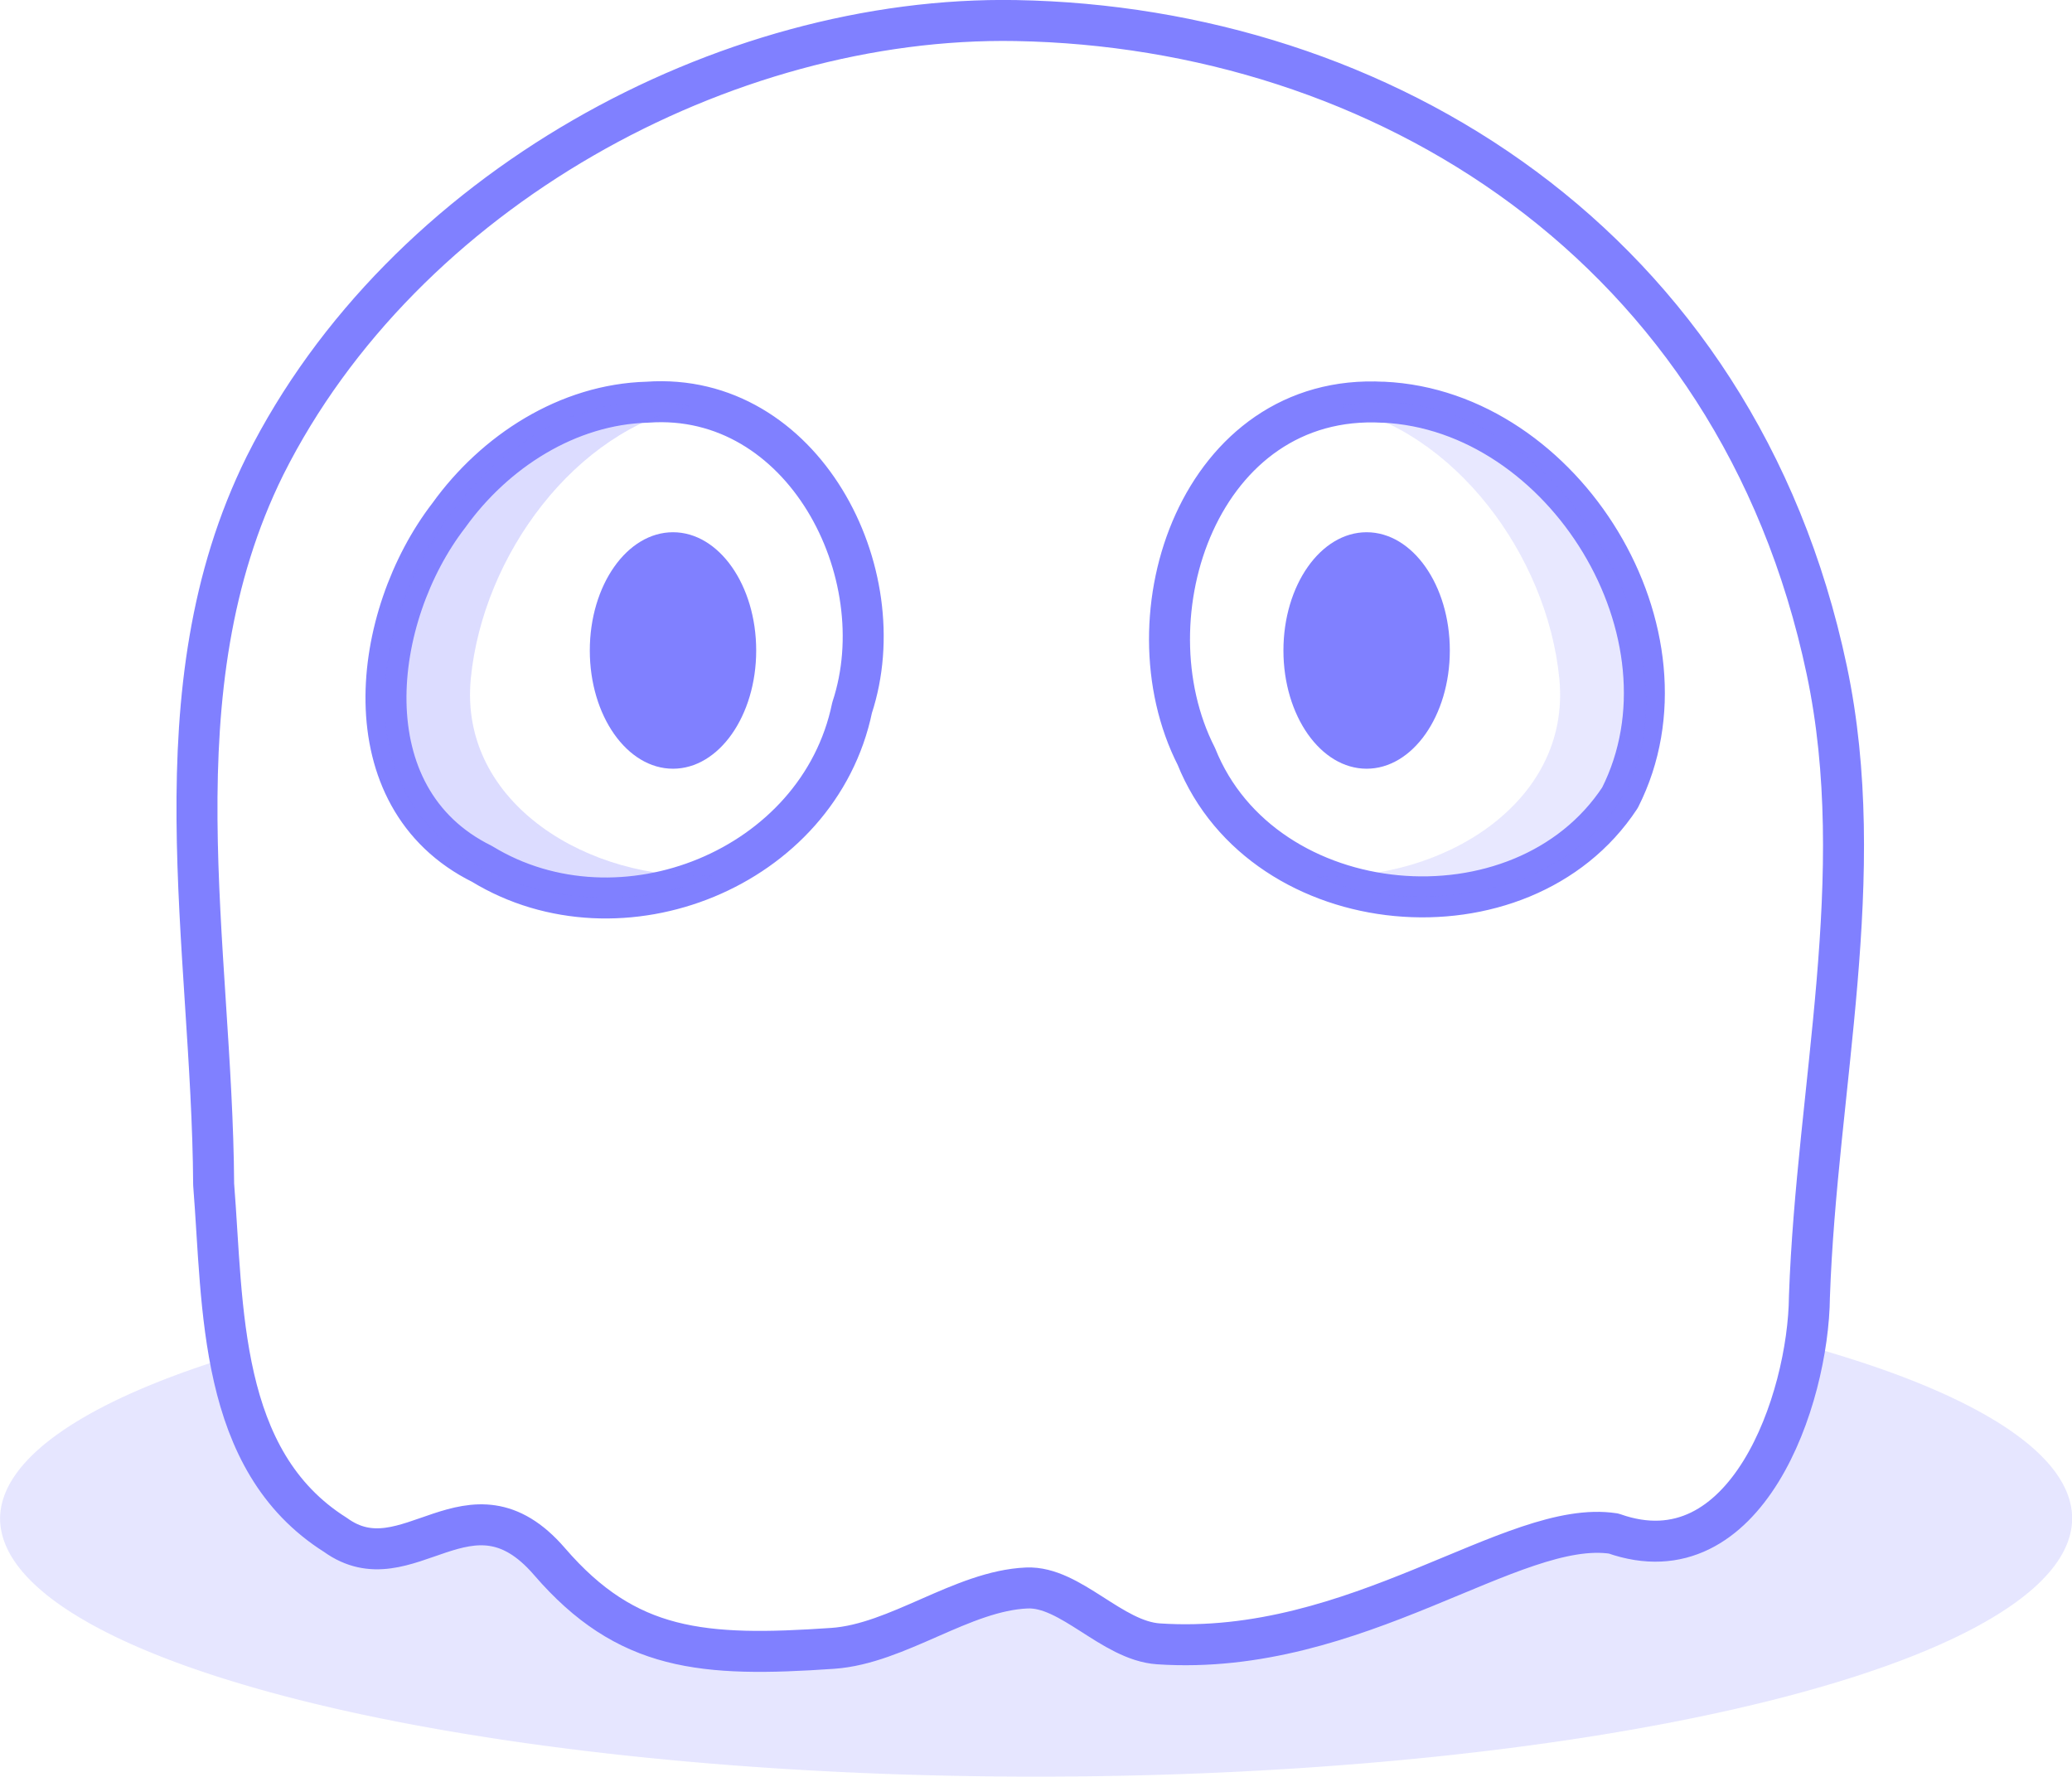 <?xml version="1.0" encoding="UTF-8" standalone="no"?>
<!-- Created with Inkscape (http://www.inkscape.org/) -->

<svg
   width="30.335mm"
   height="26.012mm"
   viewBox="0 0 30.335 26.012"
   version="1.1"
   id="svg5"
   inkscape:version="1.3 (0e150ed6c4, 2023-07-21)"
   sodipodi:docname="ui.svg"
   xml:space="preserve"
   xmlns:inkscape="http://www.inkscape.org/namespaces/inkscape"
   xmlns:sodipodi="http://sodipodi.sourceforge.net/DTD/sodipodi-0.dtd"
   xmlns="http://www.w3.org/2000/svg"
   xmlns:svg="http://www.w3.org/2000/svg"><sodipodi:namedview
     id="namedview7"
     pagecolor="#ffffff"
     bordercolor="#000000"
     borderopacity="0.25"
     inkscape:showpageshadow="2"
     inkscape:pageopacity="0.0"
     inkscape:pagecheckerboard="0"
     inkscape:deskcolor="#d1d1d1"
     inkscape:document-units="mm"
     showgrid="false"
     inkscape:zoom="0.84536362"
     inkscape:cx="319.38919"
     inkscape:cy="417.57179"
     inkscape:window-width="1920"
     inkscape:window-height="956"
     inkscape:window-x="0"
     inkscape:window-y="0"
     inkscape:window-maximized="1"
     inkscape:current-layer="layer1"
     showguides="true" /><defs
     id="defs2" /><g
     inkscape:label="Layer 1"
     inkscape:groupmode="layer"
     id="layer1"
     transform="translate(-132.949,-170.189)"><path
       id="path12"
       style="opacity:0.199;fill:#8080ff;fill-opacity:1;stroke:none;stroke-width:0.051;stroke-linecap:round;stroke-linejoin:round;stroke-dasharray:none;stroke-opacity:1;paint-order:fill markers stroke"
       d="m 159.375,189.885 c -0.235,1.491 -1.138,3.344 -2.802,2.755 -1.47,-0.227 -3.753,1.809 -6.663,1.615 -0.683,-0.045 -1.287,-0.845 -1.927,-0.818 -0.946,0.04 -1.89,0.818 -2.843,0.884 -1.904,0.131 -3.013,0.043 -4.146,-1.271 -1.17,-1.356 -2.077,0.376 -3.135,-0.391 -0.956,-0.602 -1.355,-1.564 -1.545,-2.606 a 15.168,3.782 0 0 0 -3.364,2.364 15.168,3.782 0 0 0 15.168,3.782 15.168,3.782 0 0 0 15.168,-3.782 15.168,3.782 0 0 0 -3.91,-2.533 z"
       inkscape:export-filename="facebook.svg"
       inkscape:export-xdpi="96"
       inkscape:export-ydpi="96" /><path
       id="path13"
       style="fill:none;fill-opacity:1;stroke:#8080ff;stroke-width:0.6;stroke-linecap:round;stroke-linejoin:round;stroke-dasharray:none;stroke-opacity:1;paint-order:fill markers stroke"
       d="m 147.823,170.49 c -4.259,-0.076 -8.974,2.484 -10.995,6.517 -1.629,3.293 -0.773,7.015 -0.751,10.523 0.143,1.792 0.058,4.043 1.782,5.129 1.058,0.766 1.965,-0.965 3.135,0.391 1.133,1.314 2.242,1.402 4.146,1.271 0.953,-0.066 1.897,-0.844 2.843,-0.884 0.64,-0.027 1.244,0.772 1.927,0.818 2.909,0.194 5.193,-1.841 6.663,-1.615 1.945,0.689 2.853,-1.961 2.867,-3.468 0.106,-3.053 0.887,-6.173 0.254,-9.171 -1.317,-6.242 -6.543,-9.416 -11.871,-9.511 z m -5.395,5.587 c 2.275,-0.162 3.649,2.494 2.996,4.473 -0.488,2.359 -3.4,3.52 -5.419,2.286 -1.962,-0.97 -1.622,-3.629 -0.484,-5.103 0.67,-0.933 1.738,-1.625 2.908,-1.656 z m 10.773,0 c 2.655,0.121 4.67,3.408 3.465,5.791 -1.435,2.181 -5.221,1.843 -6.202,-0.605 -1.053,-2.066 0.061,-5.335 2.737,-5.185 z"
       sodipodi:nodetypes="scsssssscssssccssssss" /><path
       id="path14"
       style="opacity:0.274;fill:#8080ff;fill-opacity:1;stroke:none;stroke-width:0.02;stroke-linecap:round;paint-order:fill markers stroke"
       d="m 142.405,176.077 c -1.955,0 -3.61,2.029 -3.808,4.044 -0.205,2.09 1.408,3.246 3.363,3.212 0.822,-0.014 1.393,-0.318 1.416,-0.33 -1.781,0.1 -3.715,-1.041 -3.534,-2.882 0.178,-1.812 1.536,-3.636 3.23,-3.984 -0.21,-0.039 -0.433,-0.06 -0.667,-0.06 z"
       sodipodi:nodetypes="ssscscs" /><path
       id="path15"
       style="opacity:0.18;fill:#8080ff;fill-opacity:1;stroke:none;stroke-width:0.02;stroke-linecap:round;paint-order:fill markers stroke"
       d="m 153.2,176.077 c 1.967,0 3.632,2.029 3.831,4.044 0.207,2.09 -1.43,3.229 -3.397,3.196 -0.827,-0.014 -1.279,-0.256 -1.401,-0.305 1.791,0.1 3.727,-1.049 3.545,-2.891 -0.179,-1.812 -1.545,-3.636 -3.249,-3.984 0.211,-0.039 0.435,-0.06 0.671,-0.06 z"
       sodipodi:nodetypes="ssscscs" /><ellipse
       style="fill:#8080ff;fill-opacity:1;stroke:none;stroke-width:2.016;stroke-linecap:round;stroke-linejoin:round;stroke-opacity:0.925;paint-order:fill markers stroke"
       id="ellipse15"
       cx="142.802"
       cy="179.712"
       rx="1.218"
       ry="1.731" /><ellipse
       style="fill:#8080ff;fill-opacity:1;stroke:none;stroke-width:2.016;stroke-linecap:round;stroke-linejoin:round;stroke-opacity:0.925;paint-order:fill markers stroke"
       id="ellipse16"
       cx="152.957"
       cy="179.712"
       rx="1.218"
       ry="1.731" /></g></svg>
